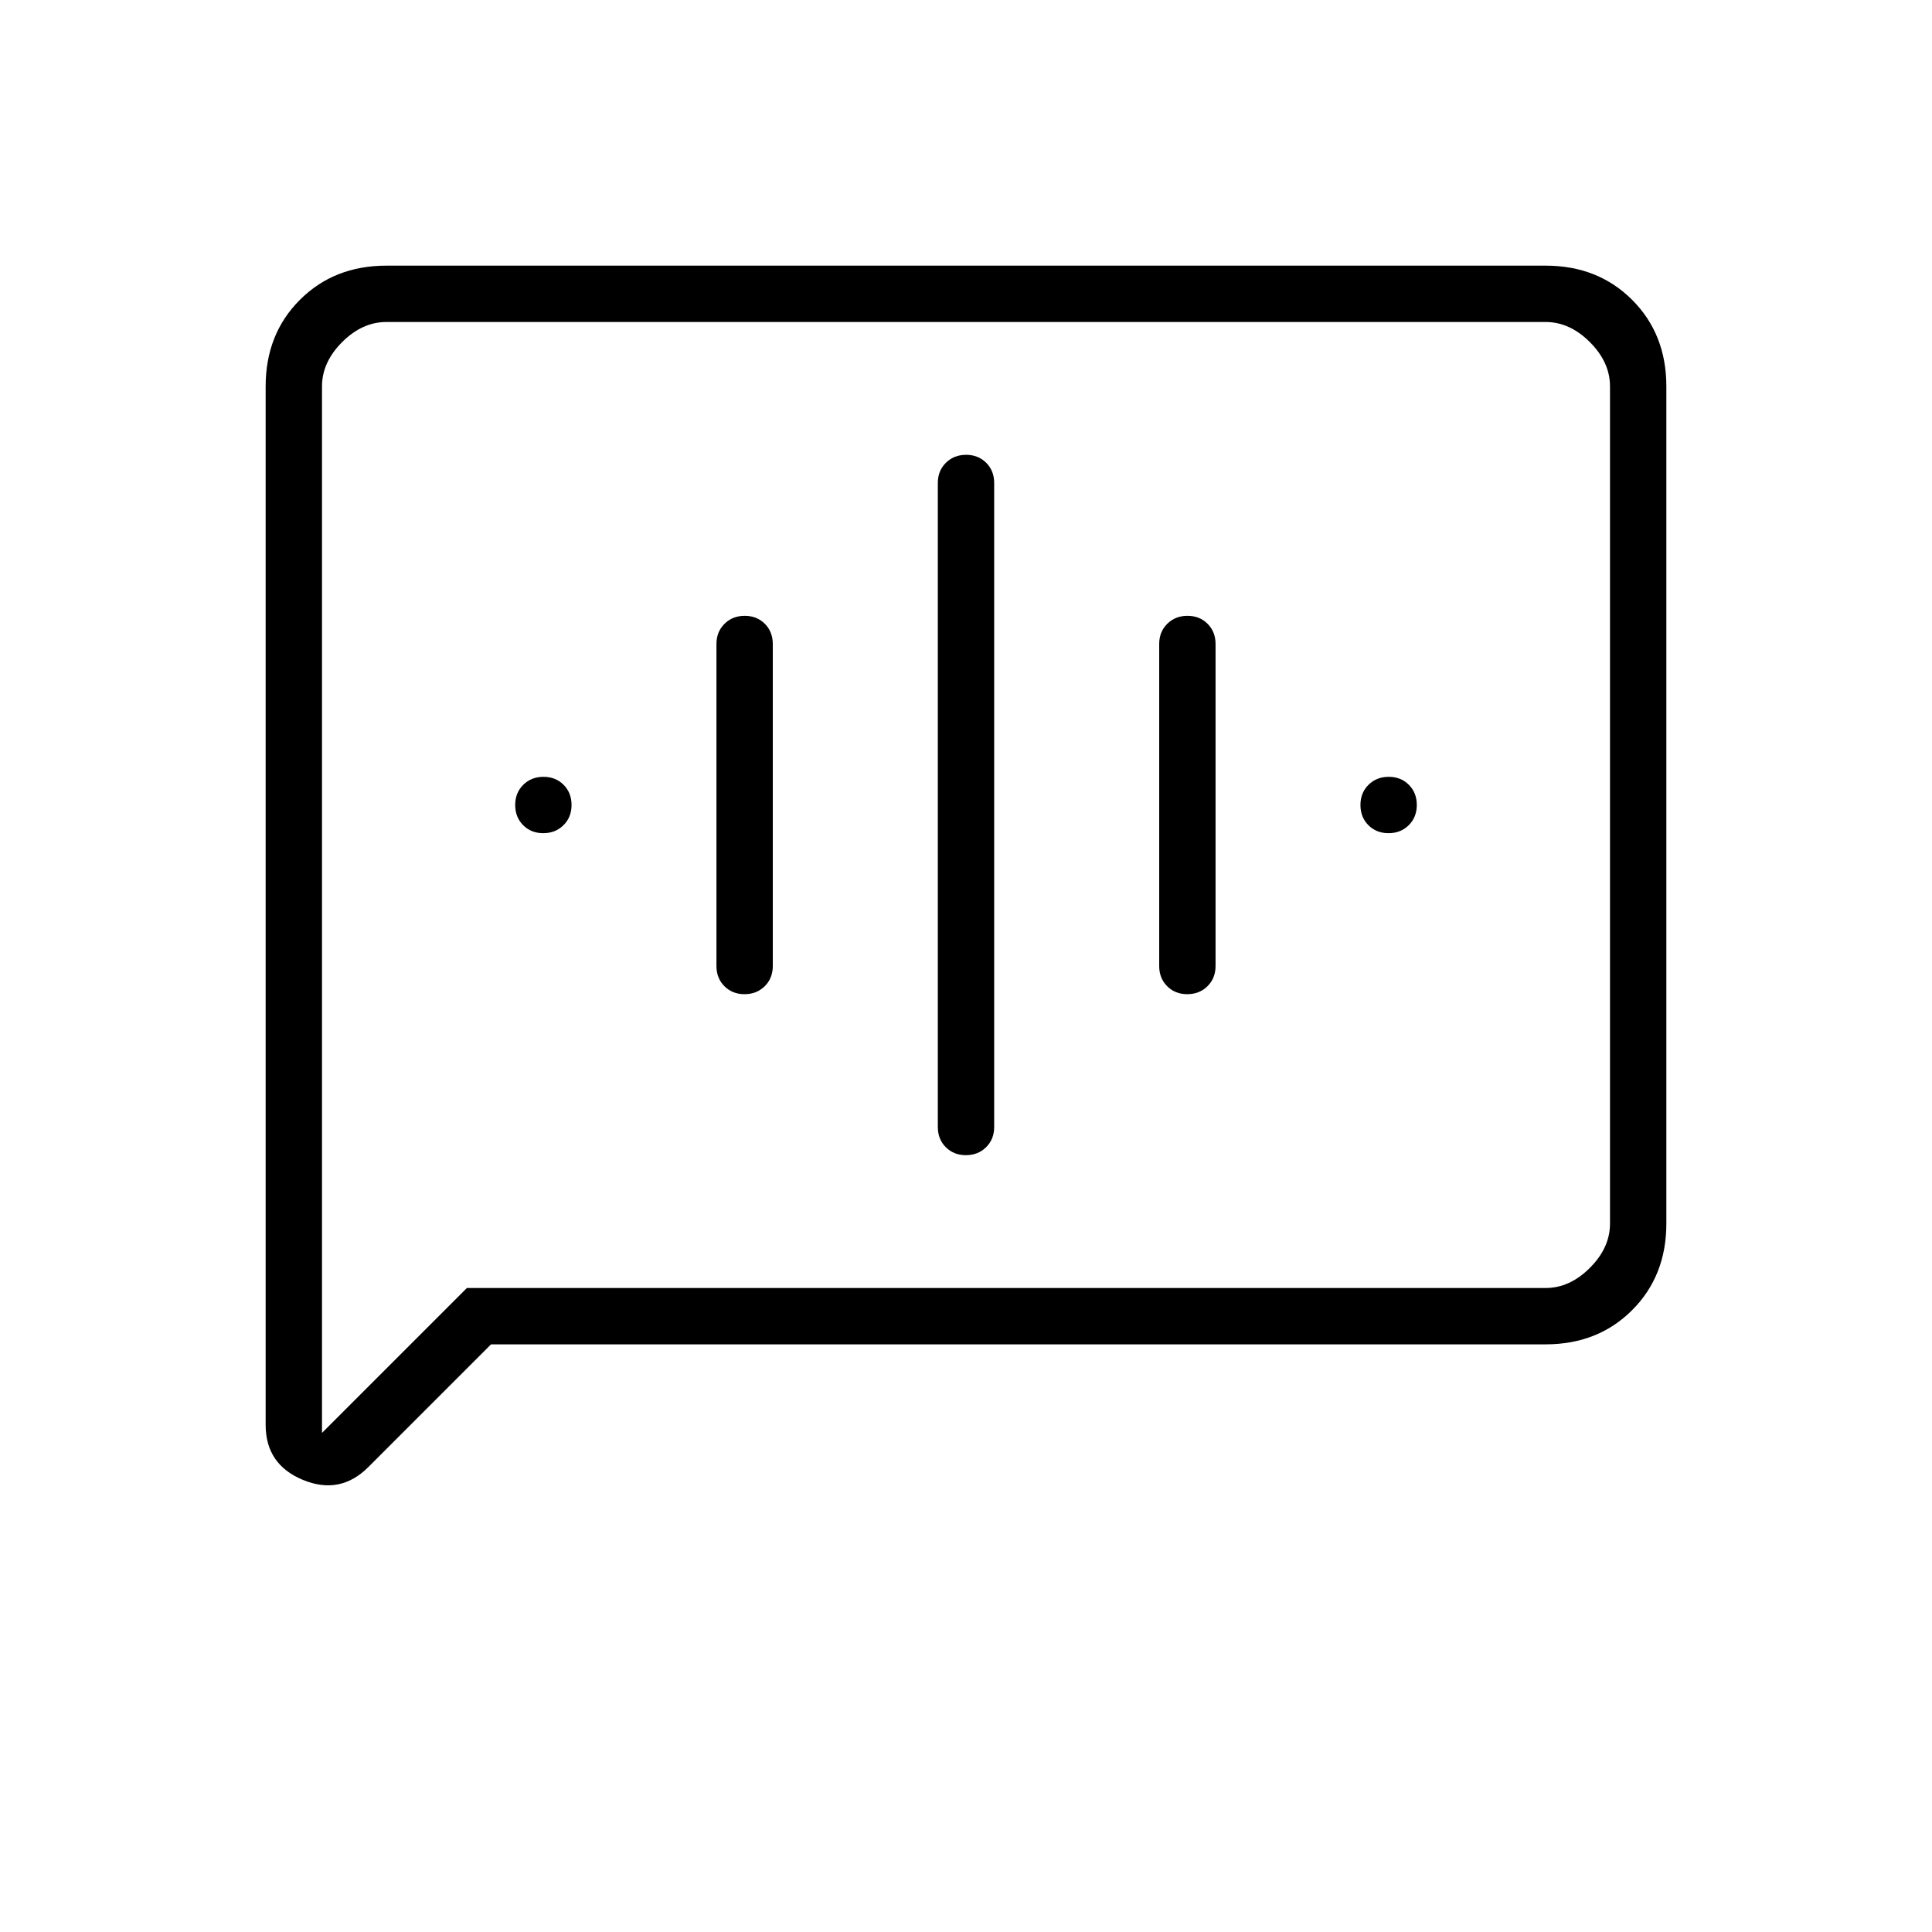 <svg xmlns="http://www.w3.org/2000/svg" height="24" viewBox="0 -960 960 960" width="24"><path d="M269.953-546Q276-546 280-549.967q4-3.966 4-10.033 0-6.067-3.953-10.033-3.954-3.967-10-3.967Q264-574 260-570.033q-4 3.966-4 10.033 0 6.067 3.953 10.033 3.954 3.967 10 3.967Zm100 80Q376-466 380-469.967q4-3.966 4-10.033v-160q0-6.067-3.953-10.033-3.954-3.967-10-3.967Q364-654 360-650.033q-4 3.966-4 10.033v160q0 6.067 3.953 10.033 3.954 3.967 10 3.967Zm110 80Q486-386 490-389.967q4-3.966 4-10.033v-320q0-6.067-3.953-10.033-3.954-3.967-10-3.967Q474-734 470-730.033q-4 3.966-4 10.033v320q0 6.067 3.953 10.033 3.954 3.967 10 3.967Zm110-80Q596-466 600-469.967q4-3.966 4-10.033v-160q0-6.067-3.953-10.033-3.954-3.967-10-3.967Q584-654 580-650.033q-4 3.966-4 10.033v160q0 6.067 3.953 10.033 3.954 3.967 10 3.967Zm100-80Q696-546 700-549.967q4-3.966 4-10.033 0-6.067-3.953-10.033-3.954-3.967-10-3.967Q684-574 680-570.033q-4 3.966-4 10.033 0 6.067 3.953 10.033 3.954 3.967 10 3.967ZM244-292l-61 61q-14 14-32.5 6.344T132-252v-516q0-26 17-43t43-17h576q26 0 43 17t17 43v416q0 26-17 43t-43 17H244Zm-12-28h536q12 0 22-10t10-22v-416q0-12-10-22t-22-10H192q-12 0-22 10t-10 22v520l72-72Zm-72 0v-480 480Z"/></svg>